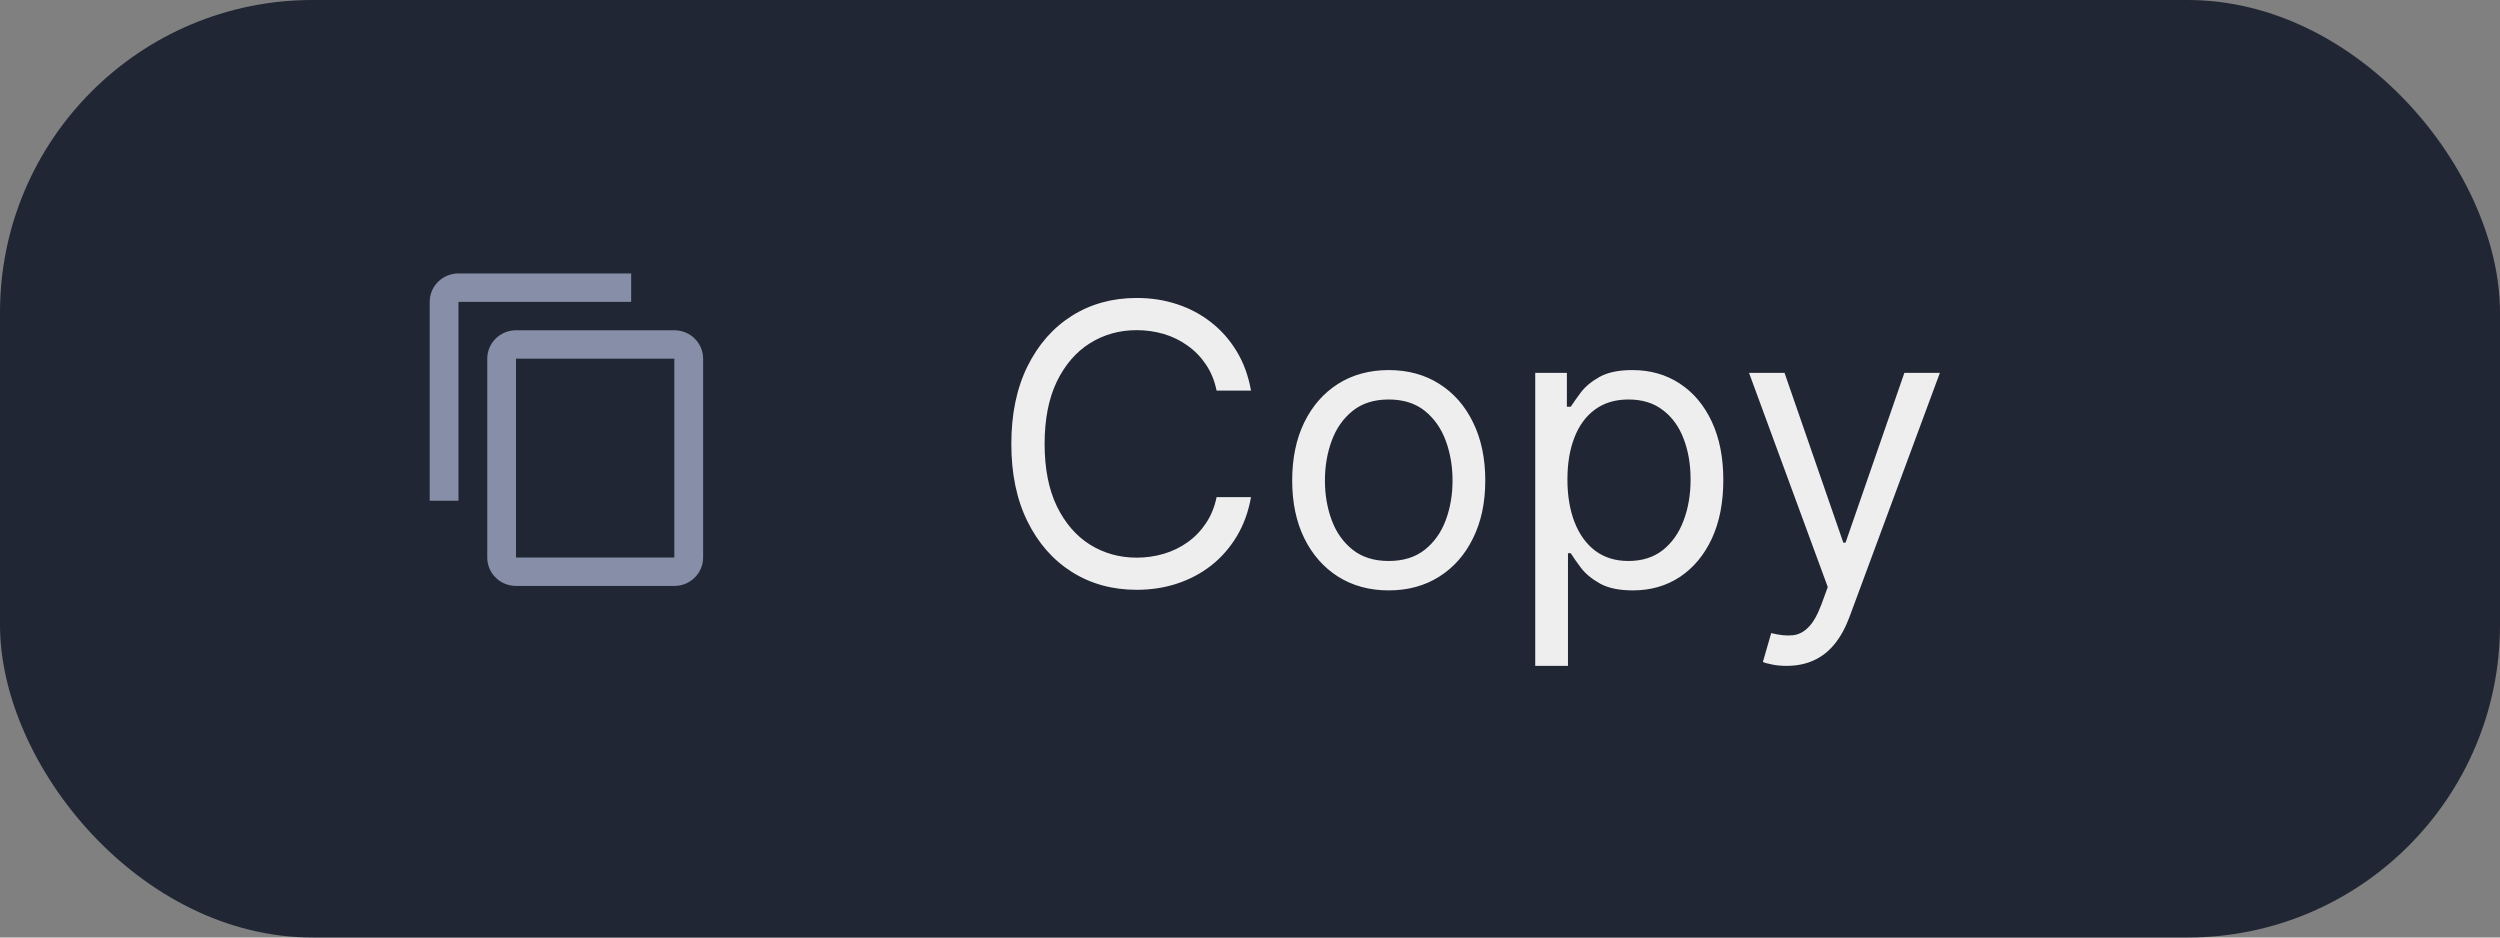 <svg width="64" height="24" viewBox="0 0 64 24" fill="none" xmlns="http://www.w3.org/2000/svg">
<rect x="0" y="0" width="64" height="24" fill="#808080" stroke="none"/>
<rect width="64" height="24" rx="8" fill="#202633"/>
<path d="M32.026 10H31.145C31.093 9.747 31.002 9.524 30.872 9.332C30.744 9.141 30.588 8.98 30.403 8.849C30.221 8.717 30.018 8.617 29.796 8.551C29.573 8.485 29.341 8.452 29.1 8.452C28.659 8.452 28.261 8.563 27.903 8.786C27.548 9.008 27.265 9.336 27.054 9.769C26.846 10.202 26.742 10.734 26.742 11.364C26.742 11.993 26.846 12.525 27.054 12.958C27.265 13.391 27.548 13.719 27.903 13.942C28.261 14.164 28.659 14.276 29.1 14.276C29.341 14.276 29.573 14.242 29.796 14.176C30.018 14.11 30.221 14.012 30.403 13.881C30.588 13.749 30.744 13.587 30.872 13.395C31.002 13.201 31.093 12.978 31.145 12.727H32.026C31.96 13.099 31.839 13.432 31.664 13.725C31.488 14.019 31.271 14.268 31.01 14.474C30.75 14.678 30.457 14.833 30.133 14.94C29.811 15.046 29.467 15.099 29.1 15.099C28.48 15.099 27.928 14.948 27.445 14.645C26.962 14.342 26.582 13.911 26.305 13.352C26.028 12.794 25.89 12.131 25.89 11.364C25.89 10.597 26.028 9.934 26.305 9.375C26.582 8.816 26.962 8.385 27.445 8.082C27.928 7.779 28.48 7.628 29.1 7.628C29.467 7.628 29.811 7.681 30.133 7.788C30.457 7.894 30.75 8.05 31.01 8.256C31.271 8.46 31.488 8.709 31.664 9.002C31.839 9.293 31.96 9.626 32.026 10ZM35.551 15.114C35.059 15.114 34.627 14.996 34.255 14.762C33.886 14.528 33.597 14.2 33.389 13.778C33.183 13.357 33.08 12.865 33.08 12.301C33.08 11.733 33.183 11.237 33.389 10.813C33.597 10.389 33.886 10.06 34.255 9.826C34.627 9.592 35.059 9.474 35.551 9.474C36.044 9.474 36.475 9.592 36.844 9.826C37.216 10.06 37.504 10.389 37.71 10.813C37.919 11.237 38.023 11.733 38.023 12.301C38.023 12.865 37.919 13.357 37.71 13.778C37.504 14.2 37.216 14.528 36.844 14.762C36.475 14.996 36.044 15.114 35.551 15.114ZM35.551 14.361C35.925 14.361 36.233 14.265 36.475 14.073C36.716 13.881 36.895 13.629 37.011 13.317C37.127 13.004 37.185 12.666 37.185 12.301C37.185 11.937 37.127 11.597 37.011 11.282C36.895 10.967 36.716 10.713 36.475 10.518C36.233 10.324 35.925 10.227 35.551 10.227C35.177 10.227 34.87 10.324 34.628 10.518C34.386 10.713 34.208 10.967 34.092 11.282C33.976 11.597 33.918 11.937 33.918 12.301C33.918 12.666 33.976 13.004 34.092 13.317C34.208 13.629 34.386 13.881 34.628 14.073C34.87 14.265 35.177 14.361 35.551 14.361ZM39.302 17.046V9.545H40.112V10.412H40.211C40.273 10.317 40.358 10.197 40.467 10.05C40.578 9.901 40.737 9.768 40.943 9.652C41.151 9.534 41.433 9.474 41.788 9.474C42.247 9.474 42.652 9.589 43.002 9.819C43.353 10.049 43.626 10.374 43.823 10.796C44.019 11.217 44.117 11.714 44.117 12.287C44.117 12.865 44.019 13.365 43.823 13.789C43.626 14.21 43.354 14.537 43.006 14.769C42.658 14.999 42.257 15.114 41.802 15.114C41.452 15.114 41.171 15.056 40.961 14.94C40.75 14.821 40.588 14.688 40.474 14.538C40.36 14.387 40.273 14.261 40.211 14.162H40.14V17.046H39.302ZM40.126 12.273C40.126 12.685 40.186 13.048 40.307 13.363C40.428 13.675 40.604 13.921 40.836 14.098C41.068 14.273 41.352 14.361 41.689 14.361C42.039 14.361 42.331 14.268 42.566 14.084C42.802 13.897 42.98 13.646 43.098 13.331C43.219 13.014 43.279 12.661 43.279 12.273C43.279 11.889 43.22 11.544 43.102 11.236C42.986 10.926 42.809 10.681 42.573 10.501C42.338 10.318 42.044 10.227 41.689 10.227C41.348 10.227 41.061 10.314 40.829 10.486C40.597 10.657 40.422 10.896 40.304 11.204C40.185 11.509 40.126 11.866 40.126 12.273ZM45.74 17.046C45.598 17.046 45.472 17.034 45.36 17.01C45.249 16.989 45.172 16.967 45.13 16.946L45.343 16.207C45.546 16.259 45.726 16.278 45.883 16.264C46.039 16.25 46.177 16.18 46.298 16.055C46.421 15.932 46.533 15.732 46.635 15.454L46.791 15.028L44.775 9.545H45.684L47.189 13.892H47.246L48.752 9.545H49.661L47.346 15.796C47.241 16.077 47.112 16.31 46.959 16.495C46.805 16.682 46.626 16.82 46.422 16.91C46.221 17 45.994 17.046 45.74 17.046Z" fill="#EEEEEE"/>
<path d="M16.158 7H11.737C11.33 7 11 7.325 11 7.727V12.818H11.737V7.727H16.158V7ZM17.263 8.455H13.21C12.803 8.455 12.474 8.78 12.474 9.182V14.273C12.474 14.675 12.803 15 13.21 15H17.263C17.67 15 18 14.675 18 14.273V9.182C18 8.78 17.67 8.455 17.263 8.455ZM17.263 14.273H13.21V9.182H17.263V14.273Z" fill="#868FA7"/>
</svg>
